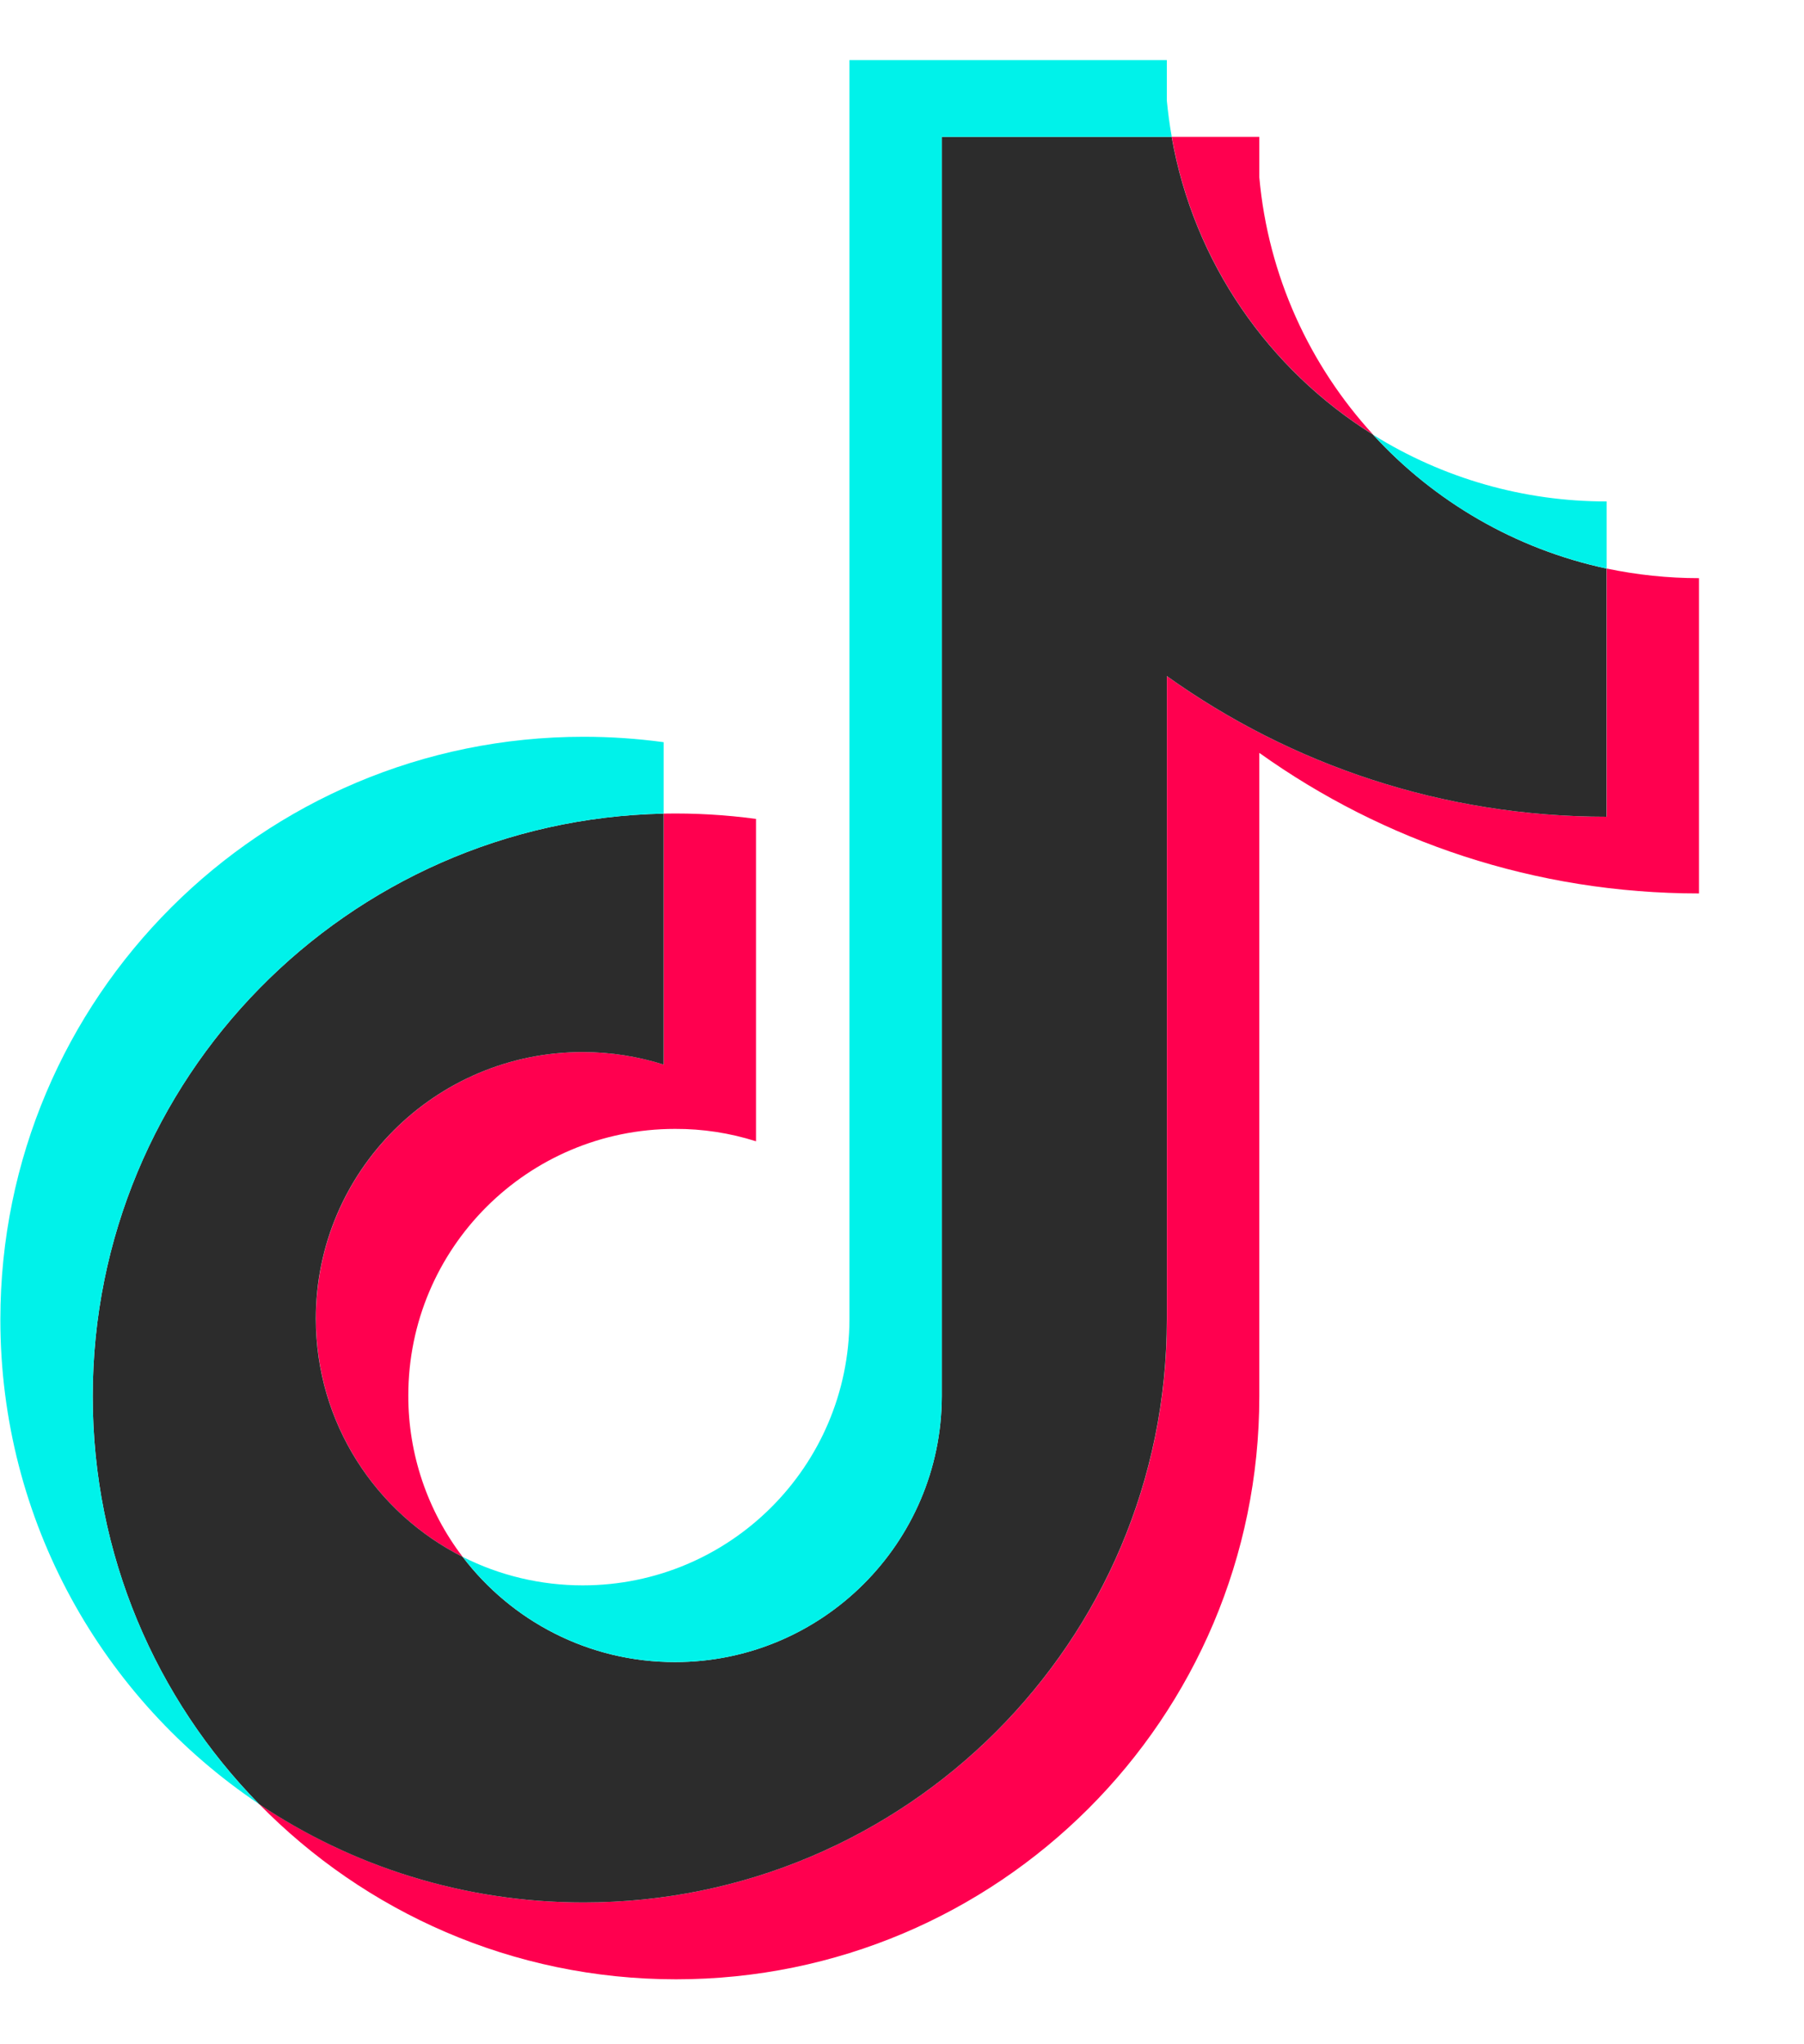 <svg width="15" height="17" viewBox="0 0 15 17" fill="none" xmlns="http://www.w3.org/2000/svg">
<g clip-path="url(#clip0_830_575)">
<path d="M10.471 6.261C11.501 6.997 12.764 7.43 14.127 7.43V4.808C13.869 4.808 13.612 4.781 13.359 4.728V6.792C11.996 6.792 10.733 6.359 9.703 5.623V10.974C9.703 13.651 7.531 15.821 4.853 15.821C3.854 15.821 2.925 15.519 2.153 15.001C3.034 15.901 4.262 16.46 5.621 16.46C8.299 16.46 10.471 14.29 10.471 11.612V6.261H10.471ZM11.418 3.615C10.891 3.04 10.545 2.297 10.471 1.475V1.138H9.743C9.926 2.182 10.551 3.075 11.418 3.615ZM3.847 12.947C3.553 12.562 3.394 12.09 3.395 11.605C3.395 10.38 4.388 9.388 5.613 9.388C5.842 9.387 6.069 9.422 6.286 9.491V6.81C6.032 6.776 5.775 6.761 5.519 6.766V8.853C5.301 8.784 5.074 8.749 4.845 8.749C3.62 8.749 2.627 9.742 2.627 10.966C2.627 11.832 3.123 12.582 3.847 12.947Z" fill="#FF004F"/>
<path d="M9.702 5.622C10.733 6.359 11.995 6.792 13.358 6.792V4.728C12.598 4.566 11.924 4.168 11.417 3.615C10.55 3.075 9.925 2.182 9.742 1.138H7.831V11.612C7.827 12.833 6.835 13.822 5.612 13.822C4.892 13.822 4.252 13.479 3.847 12.947C3.123 12.582 2.626 11.832 2.626 10.966C2.626 9.742 3.619 8.749 4.845 8.749C5.079 8.749 5.306 8.786 5.518 8.853V6.766C2.887 6.821 0.771 8.97 0.771 11.612C0.771 12.932 1.297 14.128 2.153 15.002C2.924 15.519 3.853 15.821 4.853 15.821C7.531 15.821 9.702 13.651 9.702 10.974L9.702 5.622Z" fill="#2C2C2C"/>
<path d="M13.359 4.728V4.17C12.672 4.171 12 3.979 11.418 3.616C11.933 4.18 12.612 4.568 13.359 4.728M9.743 1.138C9.725 1.039 9.712 0.938 9.702 0.837V0.5H7.063V10.974C7.059 12.195 6.068 13.184 4.845 13.184C4.498 13.184 4.156 13.103 3.847 12.947C4.252 13.479 4.892 13.822 5.613 13.822C6.835 13.822 7.827 12.834 7.831 11.613V1.138L9.743 1.138ZM5.518 6.766V6.172C5.298 6.142 5.075 6.127 4.853 6.127C2.174 6.127 0.003 8.297 0.003 10.974C0.003 12.652 0.856 14.132 2.153 15.002C1.298 14.128 0.771 12.932 0.771 11.613C0.771 8.97 2.887 6.821 5.518 6.766Z" fill="#00F2EA"/>
</g>
<defs>
<clipPath id="clip0_830_575">
<rect width="14.13" height="16" fill="white" transform="translate(0 0.5)"/>
</clipPath>
</defs>
</svg>
